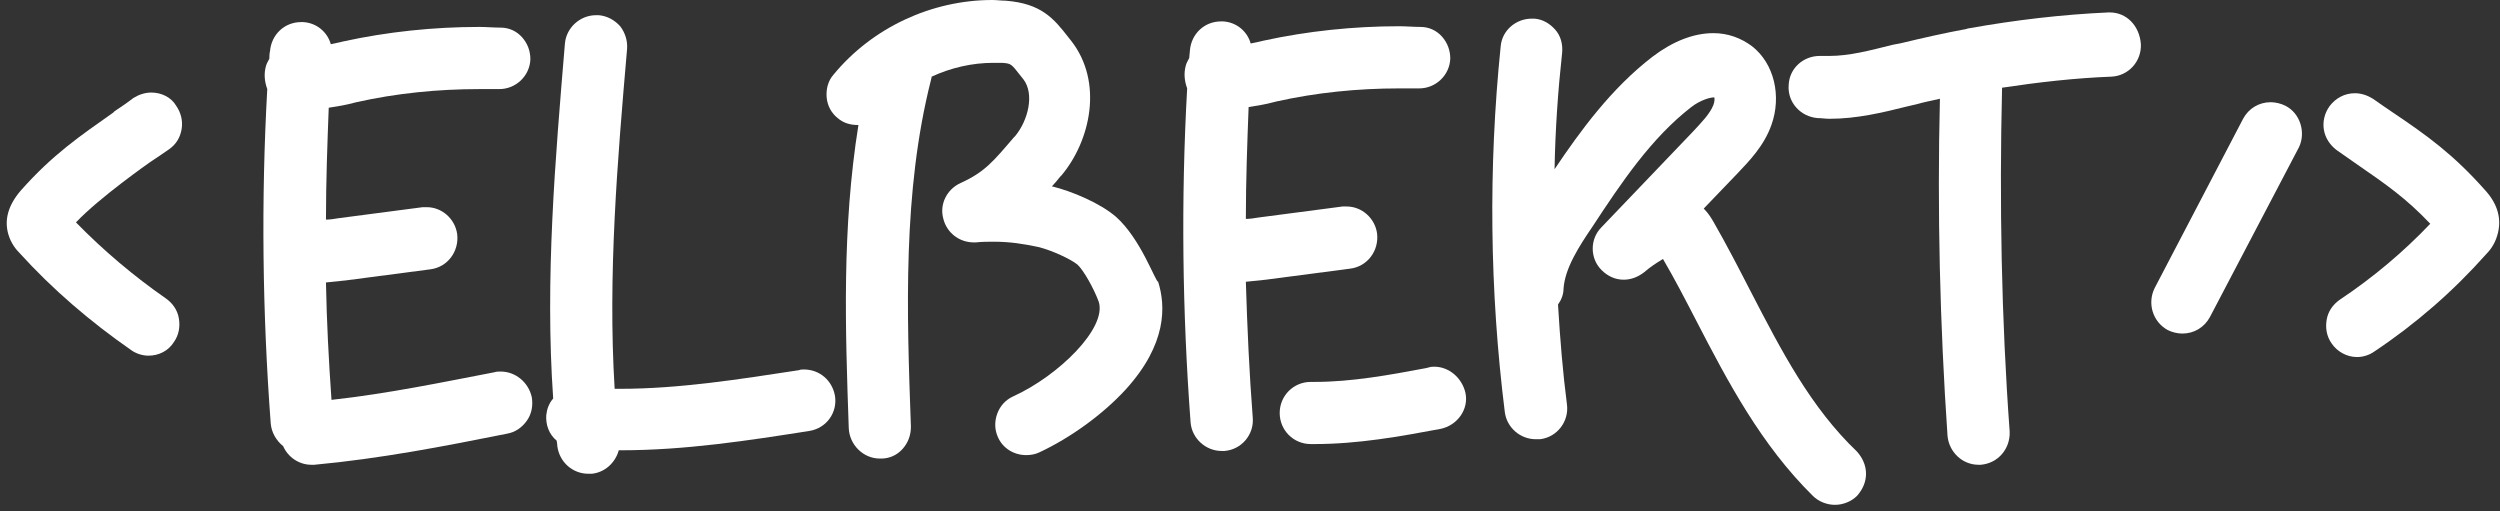 <?xml version="1.0" encoding="UTF-8"?>
<svg width="362px" height="74px" viewBox="0 0 362 74" version="1.1" xmlns="http://www.w3.org/2000/svg" xmlns:xlink="http://www.w3.org/1999/xlink">
    <rect x="0" y="0" width="362" height="74" fill="#333333" stroke="none"/>
    <!-- Generator: Sketch 49.3 (51167) - http://www.bohemiancoding.com/sketch -->
    <title>Artboard</title>
    <desc>Created with Sketch.</desc>
    <defs></defs>
    <g id="Artboard" stroke="none" stroke-width="1" fill="none" fill-rule="evenodd">
        <g id="elbert-logo" fill="#FFFFFF" fill-rule="nonzero">
            <path d="M21.9,13.4 C21,13.4 20.1,13.7 19.3,14.2 C18.4,14.9 17.5,15.5 16.6,16.1 L16.4,16.3 C11.6,19.7 7.7,22.3 3,27.6 C1.2,29.7 0.6,31.8 1.2,33.9 C1.6,35.3 2.4,36.2 2.8,36.6 C7.6,41.9 13.1,46.6 19,50.7 C19.7,51.2 20.6,51.5 21.5,51.5 C23,51.5 24.4,50.8 25.2,49.5 C25.9,48.5 26.1,47.3 25.9,46.1 C25.7,44.9 25,43.9 24,43.2 C19.4,40 15,36.3 11,32.2 C14.4,28.6 21.7,23.5 21.7,23.5 C22.6,22.9 23.5,22.3 24.5,21.6 C25.5,20.9 26.1,19.9 26.3,18.7 C26.5,17.5 26.2,16.3 25.5,15.3 C24.8,14.1 23.4,13.4 21.9,13.4 Z" id="Shape"></path>
            <path d="M72.5,53.8 C72.2,53.8 71.9,53.8 71.6,53.9 C64.3,55.3 56.2,57 48,57.9 C47.6,52.2 47.3,46.5 47.2,40.9 C48.2,40.8 49.1,40.7 50.1,40.6 L62.3,39 C64.8,38.7 66.5,36.4 66.2,33.9 C65.9,31.7 64,30 61.8,30 C61.6,30 61.4,30 61.2,30 L49,31.6 C48.4,31.7 47.8,31.8 47.2,31.8 C47.2,26.3 47.4,20.9 47.6,15.6 C48.9,15.4 50.1,15.2 51.2,14.9 L51.6,14.8 C57.4,13.5 63.4,12.9 69.4,12.9 C70.3,12.9 71.2,12.9 72.2,12.9 L72.3,12.9 C74.7,12.9 76.7,11 76.8,8.6 C76.8,7.4 76.4,6.3 75.6,5.4 C74.8,4.5 73.7,4 72.5,4 C71.5,4 70.4,3.9 69.4,3.9 C62.8,3.9 56.1,4.6 49.7,6 L49.3,6.1 C48.8,6.2 48.4,6.3 47.9,6.4 C47.4,4.6 45.8,3.3 43.9,3.2 C43.8,3.2 43.7,3.2 43.6,3.2 C41.2,3.2 39.3,5 39.1,7.4 C39,7.7 39,8.5 39,8.5 C38.8,8.9 38.6,9.2 38.5,9.6 C38.2,10.7 38.3,11.8 38.7,12.9 C37.8,29 38,45.3 39.2,61.3 C39.3,62.6 40,63.8 41,64.6 C41.7,66.2 43.3,67.3 45.1,67.3 C45.2,67.3 45.4,67.3 45.5,67.3 C55.2,66.4 64.4,64.6 73.4,62.8 C74.6,62.6 75.6,61.9 76.3,60.9 C77,59.9 77.2,58.7 77,57.5 C76.5,55.3 74.6,53.8 72.5,53.8 Z" id="Shape"></path>
            <path d="M116.4,53.5 C116.2,53.5 115.9,53.5 115.7,53.6 C107.2,54.9 98.4,56.3 89.8,56.3 C89.5,56.3 89.3,56.3 89,56.3 C88,39.9 89.4,23.3 90.8,7.1 C90.9,5.9 90.5,4.7 89.8,3.8 C89,2.9 87.9,2.3 86.7,2.2 C86.6,2.2 86.4,2.2 86.3,2.2 C84,2.2 82,4 81.8,6.3 C80.4,23.1 78.9,40.4 80.1,57.7 C79.5,58.4 79.2,59.2 79.1,60.1 C79,61.5 79.5,62.9 80.6,63.8 C80.6,63.8 80.7,64.3 80.7,64.6 C81,66.9 82.9,68.6 85.2,68.6 C85.4,68.6 85.5,68.6 85.7,68.6 C87.6,68.4 89.1,67 89.6,65.2 C89.7,65.2 89.8,65.2 89.9,65.2 C99.2,65.2 108.3,63.8 117.2,62.4 C119.7,62 121.3,59.7 120.9,57.3 C120.5,55.1 118.7,53.5 116.4,53.5 Z" id="Shape"></path>
            <path d="M161.6,31.4 C159.3,29.4 155.2,27.7 152.4,27 C152.4,27 152.4,27 152.3,27 C152.7,26.6 153.1,26.1 153.5,25.6 L153.7,25.4 C157.9,20.4 159.8,11.9 155.1,5.9 L154.7,5.4 C152.6,2.7 150.8,0.5 145.6,0.1 C145,0.1 144.3,0 143.7,0 C134.9,0 126.3,4 120.7,10.8 C119.9,11.7 119.6,12.9 119.7,14.1 C119.8,15.3 120.4,16.4 121.3,17.1 C122.1,17.8 123.1,18.1 124.2,18.1 C124.2,18.1 124.3,18.1 124.3,18.1 C121.9,33.1 122.4,47.6 122.9,62 C123,64.4 125,66.4 127.4,66.4 L127.6,66.4 C128.8,66.4 129.9,65.9 130.7,65 C131.5,64.1 131.9,63 131.9,61.8 C131.3,45.1 130.7,27.8 134.8,11.6 C134.8,11.5 134.9,11.3 134.9,11.1 C137.7,9.8 140.8,9.1 143.8,9.1 C144.2,9.1 144.7,9.1 145.1,9.1 C146.4,9.2 146.4,9.2 147.8,11 L148.2,11.5 C149.8,13.6 148.9,17.4 147,19.7 L146.8,19.9 C143.8,23.4 142.6,24.9 139.1,26.5 C137.1,27.4 136,29.6 136.6,31.7 C137.1,33.7 138.9,35.1 141,35.1 C141.1,35.1 141.2,35.1 141.3,35.1 C142.2,35 143.1,35 143.9,35 C146.2,35 148.2,35.3 150.5,35.8 C152.4,36.3 155,37.5 156,38.3 C156.9,39.1 158.4,41.8 159.1,43.7 C160.3,47.5 153.3,54.4 146.7,57.4 C145.6,57.9 144.8,58.8 144.4,59.9 C144,61 144,62.2 144.5,63.3 C145.2,64.9 146.8,65.9 148.6,65.9 C149.2,65.9 149.9,65.8 150.5,65.5 C155,63.4 159.7,60 163,56.4 C169,49.8 168.8,44.3 167.7,40.8 C167.3,40.8 165.2,34.6 161.6,31.4 Z" id="Shape"></path>
            <path d="M195.5,38.9 C198,38.6 199.7,36.3 199.4,33.8 C199.1,31.6 197.2,29.9 195,29.9 C194.8,29.9 194.6,29.9 194.4,29.9 L182.2,31.5 C181.6,31.6 181,31.7 180.4,31.7 C180.4,26.2 180.6,20.8 180.8,15.5 C182.1,15.3 183.3,15.1 184.4,14.8 L184.8,14.7 C190.6,13.4 196.6,12.8 202.6,12.8 C203.5,12.8 204.4,12.8 205.4,12.8 L205.5,12.8 C207.9,12.8 209.9,10.9 210,8.5 C210,7.3 209.6,6.2 208.8,5.3 C208,4.4 206.9,3.9 205.7,3.9 C204.7,3.9 203.6,3.8 202.6,3.8 C196,3.8 189.3,4.5 182.9,5.9 L182.5,6 C182,6.1 181.6,6.2 181.1,6.3 C180.6,4.5 179,3.2 177.1,3.1 C177,3.1 176.9,3.1 176.8,3.1 C174.4,3.1 172.5,4.9 172.3,7.3 L172.2,8.4 C172,8.8 171.8,9.1 171.7,9.5 C171.4,10.6 171.5,11.7 171.9,12.8 C171,28.9 171.2,45.2 172.4,61.2 C172.6,63.5 174.6,65.3 176.9,65.3 C177,65.3 177.1,65.3 177.3,65.3 C179.8,65.1 181.6,62.9 181.4,60.5 C180.9,54.1 180.6,47.4 180.4,40.8 C181.4,40.7 182.3,40.6 183.3,40.5 L195.5,38.9 Z" id="Shape"></path>
            <path d="M207.7,53.1 C207.4,53.1 207.2,53.1 206.9,53.2 L206.5,53.3 C201.2,54.3 195.7,55.3 190.4,55.3 L189.8,55.3 C187.3,55.3 185.3,57.3 185.3,59.8 C185.3,62.3 187.3,64.3 189.8,64.3 L190.3,64.3 C196.7,64.3 202.7,63.2 208.6,62.1 C211,61.6 212.7,59.3 212.2,56.9 C211.7,54.7 209.8,53.1 207.7,53.1 Z" id="Shape"></path>
            <path d="M253.5,42.2 C251.8,38.9 250,35.4 248.1,32.1 C247.8,31.6 247.4,30.9 246.7,30.2 L251.5,25.2 C253.2,23.4 255.4,21.2 256.5,18.1 C258,13.9 256.9,9.2 253.7,6.7 C252.1,5.5 250.2,4.8 248.1,4.8 C245.2,4.8 242.2,6 239.3,8.2 C233.3,12.8 228.8,19 225.1,24.5 C225.2,18.8 225.6,13.1 226.2,7.6 C226.3,6.4 226,5.2 225.2,4.3 C224.4,3.4 223.4,2.8 222.2,2.7 C222.1,2.7 221.9,2.7 221.8,2.7 C219.5,2.7 217.5,4.4 217.3,6.7 C215.5,24.3 215.7,42.1 217.9,59.7 C218.2,61.9 220.1,63.6 222.4,63.6 C222.6,63.6 222.8,63.6 223,63.6 C225.5,63.3 227.2,61 226.9,58.6 C226.3,54 225.9,49.1 225.6,44.1 C226.1,43.4 226.4,42.6 226.4,41.8 C226.6,38.8 228.7,35.6 230.6,32.8 C234.8,26.4 239.1,20 244.9,15.5 C246.2,14.5 247.6,14.1 248.2,14.1 C248.2,14.1 248.2,14.1 248.2,14.1 C248.3,14.1 248.3,14.7 248.1,15.2 C247.6,16.5 246.3,17.8 245.1,19.1 L231.9,32.9 C230.2,34.6 230.2,37.4 231.9,39.1 C232.8,40 233.9,40.5 235.1,40.5 C236.2,40.5 237.2,40.1 238.1,39.4 C238.9,38.7 239.8,38.1 240.8,37.5 C242.5,40.4 244.1,43.5 245.6,46.4 C250.2,55.3 255,64.4 262.5,71.8 C263.3,72.6 264.5,73.1 265.7,73.1 C266.9,73.1 268.1,72.6 268.9,71.8 C269.7,70.9 270.2,69.8 270.2,68.6 C270.2,67.4 269.7,66.3 268.9,65.4 C262.2,59 258,50.9 253.5,42.2 Z" id="Shape"></path>
            <path d="M305.5,1.8 C305.4,1.8 305.4,1.8 305.3,1.8 C298.6,2.1 291.8,2.9 285.1,4.1 C284.9,4.1 284.8,4.2 284.7,4.2 C281.5,4.8 278.4,5.5 275.5,6.2 L274,6.5 C270.8,7.3 267.8,8.1 264.9,8.1 C264.6,8.1 264.2,8.1 263.8,8.1 C263.7,8.1 263.6,8.1 263.5,8.1 C261.1,8.1 259.1,9.9 259,12.3 C258.8,14.8 260.7,16.9 263.2,17.1 C263.8,17.1 264.3,17.2 264.9,17.2 C268.9,17.2 272.6,16.3 276.2,15.4 L277.5,15.1 C278.5,14.8 279.6,14.6 280.9,14.3 C280.5,30.6 280.9,47 282,63.1 C282.2,65.4 284.1,67.3 286.5,67.3 C286.6,67.3 286.7,67.3 286.8,67.3 C289.3,67.1 291.1,65 291,62.5 C289.8,46.1 289.5,29.3 289.9,12.7 C295.2,11.9 300.5,11.3 305.7,11.1 C308.2,11 310.1,8.9 310,6.4 C309.8,3.7 307.9,1.8 305.5,1.8 Z" id="Shape"></path>
            <path d="M330.9,15.3 C330.3,15 329.5,14.8 328.8,14.8 C327.1,14.8 325.6,15.7 324.8,17.2 L312,41.7 C310.9,43.9 311.7,46.6 313.9,47.8 C314.5,48.1 315.3,48.3 316,48.3 C317.7,48.3 319.2,47.4 320,45.9 L332.9,21.3 C333.9,19.2 333.1,16.4 330.9,15.3 Z" id="Shape"></path>
            <path d="M359.9,27.6 C355.2,22.3 351.4,19.6 346.5,16.3 C345.6,15.7 344.6,15 343.6,14.3 C342.8,13.8 341.9,13.5 341,13.5 C339.5,13.5 338.2,14.2 337.3,15.4 C336.6,16.4 336.3,17.6 336.5,18.8 C336.7,20 337.4,21 338.3,21.7 C339.3,22.4 340.3,23.1 341.3,23.8 C345.5,26.7 348.4,28.7 351.9,32.4 C348,36.5 343.6,40.2 338.8,43.4 C337.8,44.1 337.1,45.1 336.9,46.3 C336.7,47.5 336.9,48.7 337.6,49.7 C338.4,50.9 339.8,51.7 341.3,51.7 C342.2,51.7 343.1,51.4 343.8,50.9 C349.8,46.9 355.2,42.2 360,36.8 C360.4,36.4 361.2,35.5 361.6,34.1 C362.3,31.8 361.7,29.6 359.9,27.6 Z" id="Shape"></path>
        </g>
    </g>
</svg>